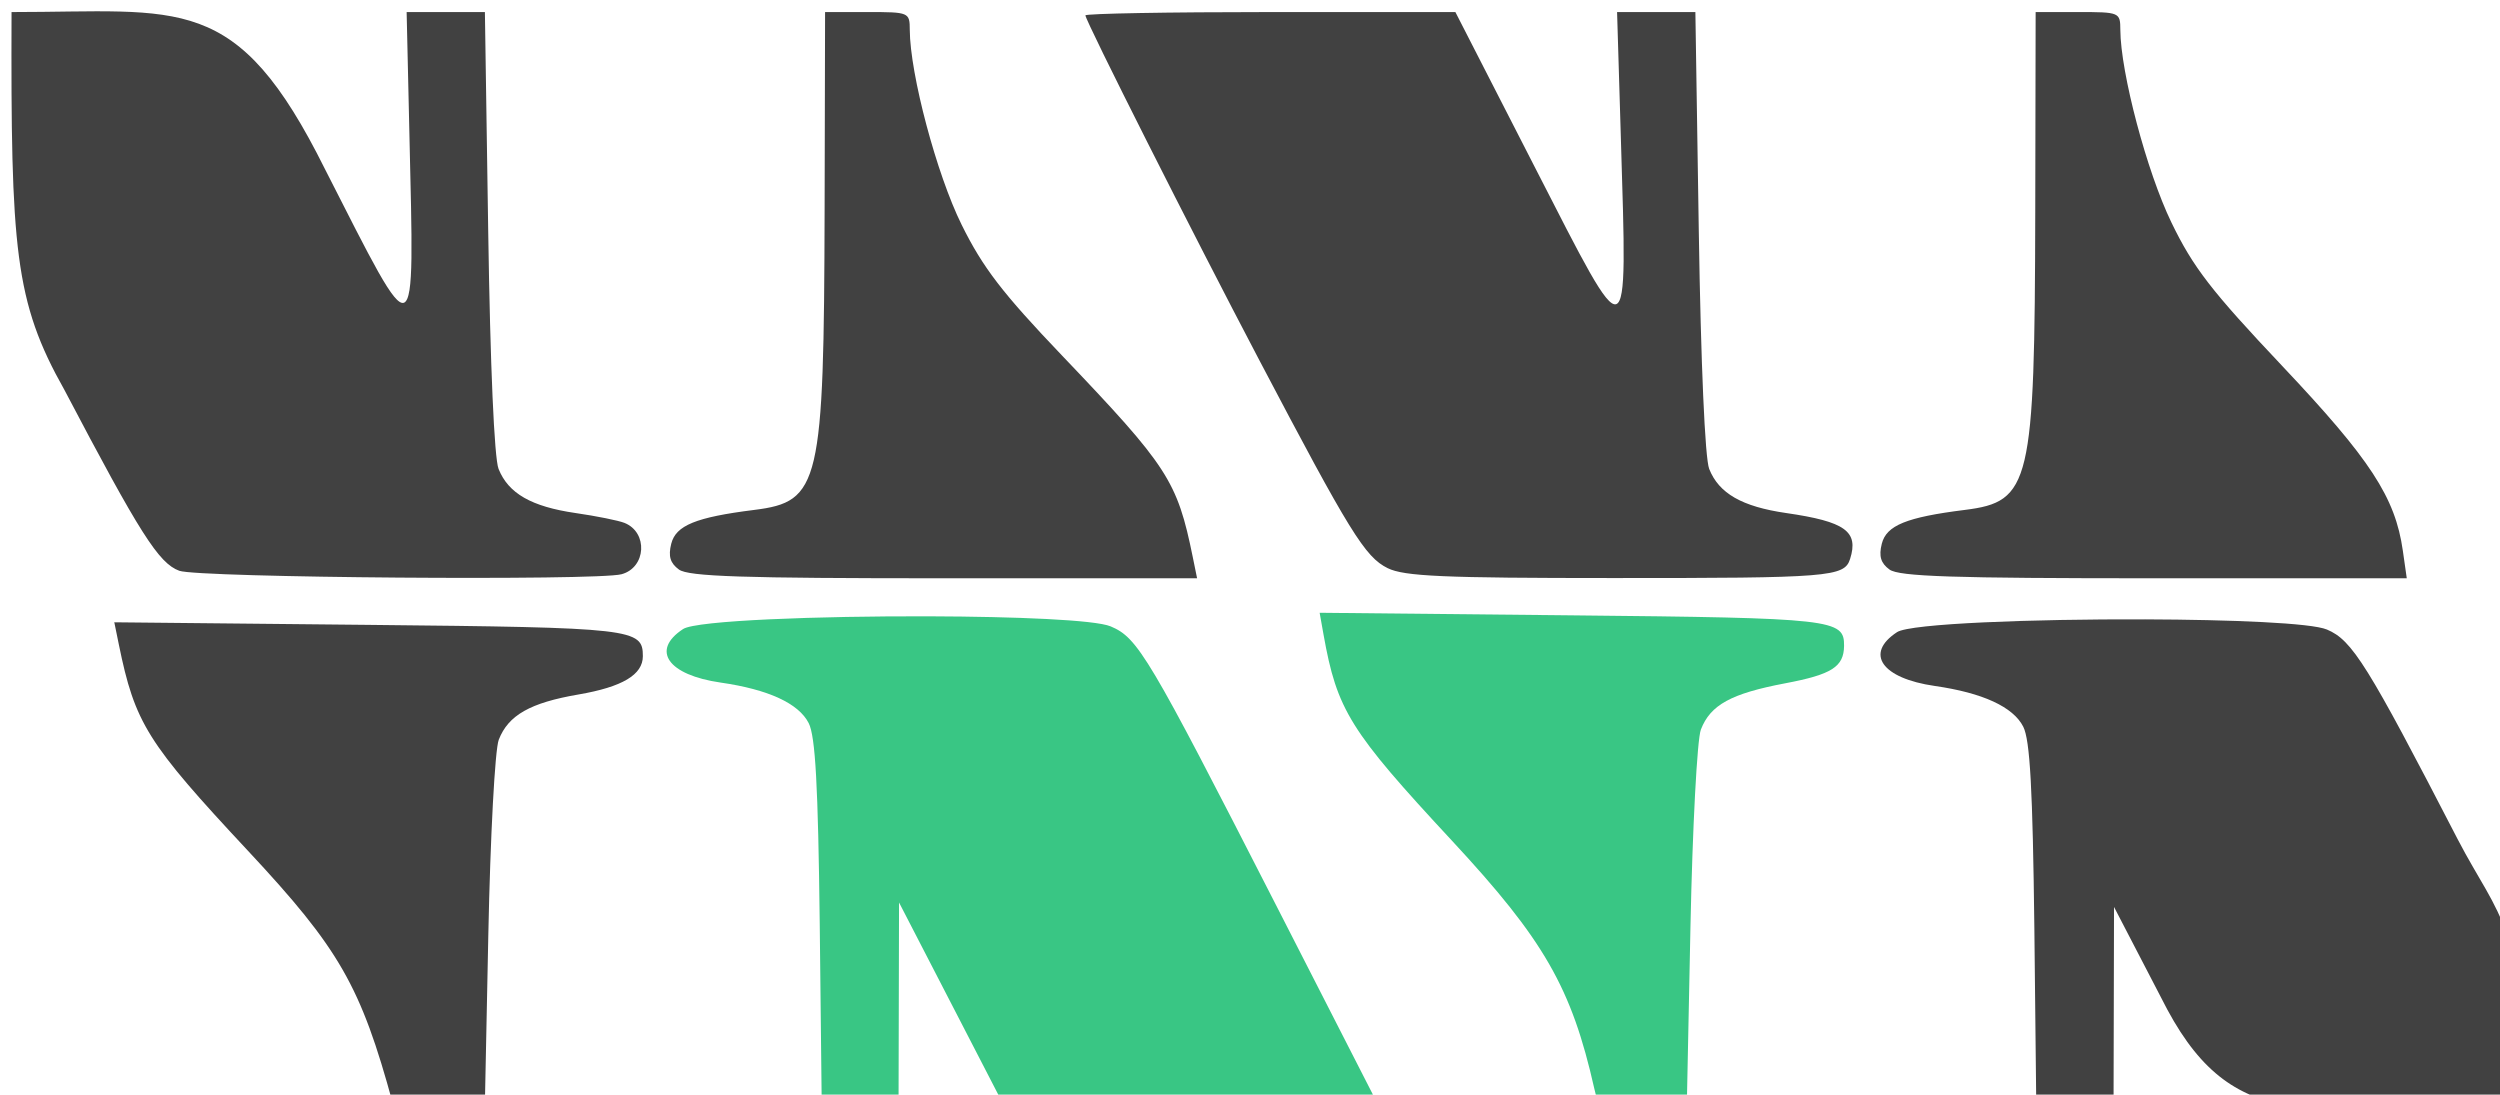 <?xml version="1.0" encoding="UTF-8" standalone="no"?>
<svg
   xmlns:dc="http://purl.org/dc/elements/1.1/"
   xmlns:cc="http://creativecommons.org/ns#"
   xmlns:rdf="http://www.w3.org/1999/02/22-rdf-syntax-ns#"
   xmlns:svg="http://www.w3.org/2000/svg"
   xmlns="http://www.w3.org/2000/svg"
   xmlns:sodipodi="http://sodipodi.sourceforge.net/DTD/sodipodi-0.dtd"
   xmlns:inkscape="http://www.inkscape.org/namespaces/inkscape"
   width="279.979mm"
   height="122.583mm"
   viewBox="0 0 279.979 122.583"
   version="1.1"
   id="svg8"
   sodipodi:docname="systems.svg"
   inkscape:version="1.0.1 (3bc2e813f5, 2020-09-07)">
  <sodipodi:namedview
     pagecolor="#ffffff"
     bordercolor="#666666"
     borderopacity="1"
     objecttolerance="10"
     gridtolerance="10"
     guidetolerance="10"
     inkscape:pageopacity="0"
     inkscape:pageshadow="2"
     inkscape:window-width="1920"
     inkscape:window-height="1017"
     id="namedview13"
     showgrid="false"
     fit-margin-top="0"
     fit-margin-left="0"
     fit-margin-right="0"
     fit-margin-bottom="0"
     inkscape:zoom="0.43251498"
     inkscape:cx="1162.9546"
     inkscape:cy="-150.50481"
     inkscape:window-x="1912"
     inkscape:window-y="-8"
     inkscape:window-maximized="1"
     inkscape:current-layer="g3109" />
  <defs
     id="defs2" />
  <g
     id="layer1"
     transform="translate(3206.53,3371.289)">
    <g
       id="g1295"
       transform="translate(209.539,-96.217)">
      <g
         id="g3109"
         transform="matrix(2.741,0,0,2.741,5060.944,5589.033)"
         style="fill:#454545;fill-opacity:1;stroke:none">
        <path
           id="path853"
           style="fill:#414141;fill-opacity:1;stroke:none;stroke-width:2.741"
           d="m 342.674,0 -0.197,82.928 c -0.281,116.238 -1.933,123.308 -29.643,126.781 -24.564,3.08 -33.019,6.526 -34.957,14.246 -1.318,5.25 -0.448,8.168 3.238,10.863 h -0.004 c 4.017,2.941 26.697,3.686 111.65,3.686 h 106.609 l -1.814,-8.91 C 491.005,197.416 487.129,191.443 442.355,144.547 417.35,118.355 409.103,107.607 400.186,89.576 389.65,68.28 378.453,26.154 378.35,7.539 378.313,0.104 378.097,0 360.494,0 Z m 509.908,0 -0.164,84.299 c -0.222,114.629 -1.952,121.934 -29.68,125.41 -24.564,3.08 -33.019,6.526 -34.957,14.246 -1.318,5.25 -0.45,8.168 3.236,10.863 h 0.002 c 4.017,2.941 26.667,3.686 111.465,3.686 h 106.424 l -1.66,-11.65 C 1004.051,204.422 993.591,188.402 956.508,149.143 926.547,117.423 918.939,107.572 909.756,88.602 899.395,67.194 888.361,25.524 888.258,7.539 888.222,0.104 888.005,0 870.402,0 Z M 530.25,0.002 c -42.854,0 -77.916,0.634 -77.916,1.4 0,2.273 45.212,91.918 73.262,145.264 38.175,72.598 44.512,82.866 54.045,87.57 6.947,3.432 23.274,4.168 94.748,4.168 91.489,0.027 97.631,-0.465 100.033,-8.033 3.691,-11.626 -2.025,-15.736 -26.908,-19.348 -18.64,-2.704 -28.348,-8.266 -32.439,-18.582 -1.766,-4.453 -3.505,-44.2 -4.375,-99.918 L 709.258,0.002 H 692.768 676.277 L 677.904,54.145 c 2.705,90.093 3.934,89.689 -35.941,11.84 L 608.166,0.002 Z M 0,0.004 C -0.334,99.839 1.256,121.908 22.258,159.141 c 31.845,60.605 39.744,73.038 48.408,76.205 8.011,2.929 175.864,4.241 186.25,1.457 10.409,-2.79 11.267,-17.639 1.25,-21.631 -2.522,-1.005 -11.772,-2.869 -20.557,-4.145 -18.629,-2.703 -28.333,-8.258 -32.467,-18.582 -1.808,-4.514 -3.512,-43.431 -4.361,-99.918 L 199.385,0.004 H 182.9 166.418 L 167.586,51.406 c 2.102,92.547 3.73,91.863 -35.502,14.873 C 94.742,-8.898 71.771,0.004 0,0.004 Z M 898.582,255.809 c -46.967,-0.167 -98.808,1.729 -104.377,5.379 -13.766,9.021 -6.456,19.452 15.885,22.668 20.213,2.91 33.033,8.815 37.277,17.168 2.843,5.596 3.982,26.19 4.676,84.836 l 0.832,77.445 h 16.258 16.258 l 0.104,-43.178 0.104,-43.178 22.422,43.178 c 29.313,54.419 62.623,40.725 150.168,43.178 0.734,-79.379 -10.255,-81.032 -27.797,-114.799 -38.137,-73.813 -44.428,-83.905 -55.127,-88.418 -6.571,-2.772 -40.151,-4.15 -76.682,-4.279 z m -855.299,1.232 1.887,9.238 c 6.805,33.334 11.874,41.439 54.428,87.021 38.548,41.292 47.527,56.967 61.041,106.576 0.632,2.319 7.032,3.428 19.801,3.428 h 18.867 l 1.521,-74.705 c 0.848,-41.638 2.795,-77.977 4.398,-82.1 4.019,-10.33 13.24,-15.56 33.59,-19.053 18.465,-3.17 27.102,-8.311 27.102,-16.133 0,-11.61 -3.874,-12.051 -115.764,-13.188 z"
           transform="matrix(0.097,0,0,0.097,-3092.2,-3233.402)"
           sodipodi:nodetypes="ccccccscccccscccccccscccccscsscccccccccccscsccccscccccccccsccsccccccccccsccccsccccscc" />
        <path
           id="path3117-3"
           style="fill:#39c684;fill-opacity:1;stroke:none;stroke-width:0.265"
           d="m -3038.754,-3208.858 0.159,0.891 c 0.552,3.091 1.072,3.926 5.244,8.418 3.768,4.057 4.892,6.014 5.82,10.135 0.159,0.707 0.216,0.728 1.971,0.728 h 1.807 l 0.15,-7.342 c 0.083,-4.054 0.273,-7.662 0.425,-8.056 0.39,-1.011 1.233,-1.473 3.45,-1.893 1.9,-0.359 2.391,-0.673 2.401,-1.528 0.01,-1.091 -0.412,-1.139 -11.14,-1.248 z m -15.935,0.145 c -4.533,-0.015 -9.536,0.168 -10.072,0.519 -1.329,0.871 -0.623,1.878 1.533,2.188 1.951,0.281 3.188,0.851 3.598,1.657 0.274,0.54 0.384,2.528 0.451,8.188 l 0.082,7.474 h 1.569 1.569 l 0.01,-4.167 0.01,-4.167 2.152,4.167 2.152,4.167 h 7.653 7.652 l -4.276,-8.364 c -5.145,-10.063 -5.571,-10.78 -6.686,-11.251 -0.632,-0.267 -3.873,-0.399 -7.398,-0.411 z" />
      </g>
    </g>
  </g>
</svg>
